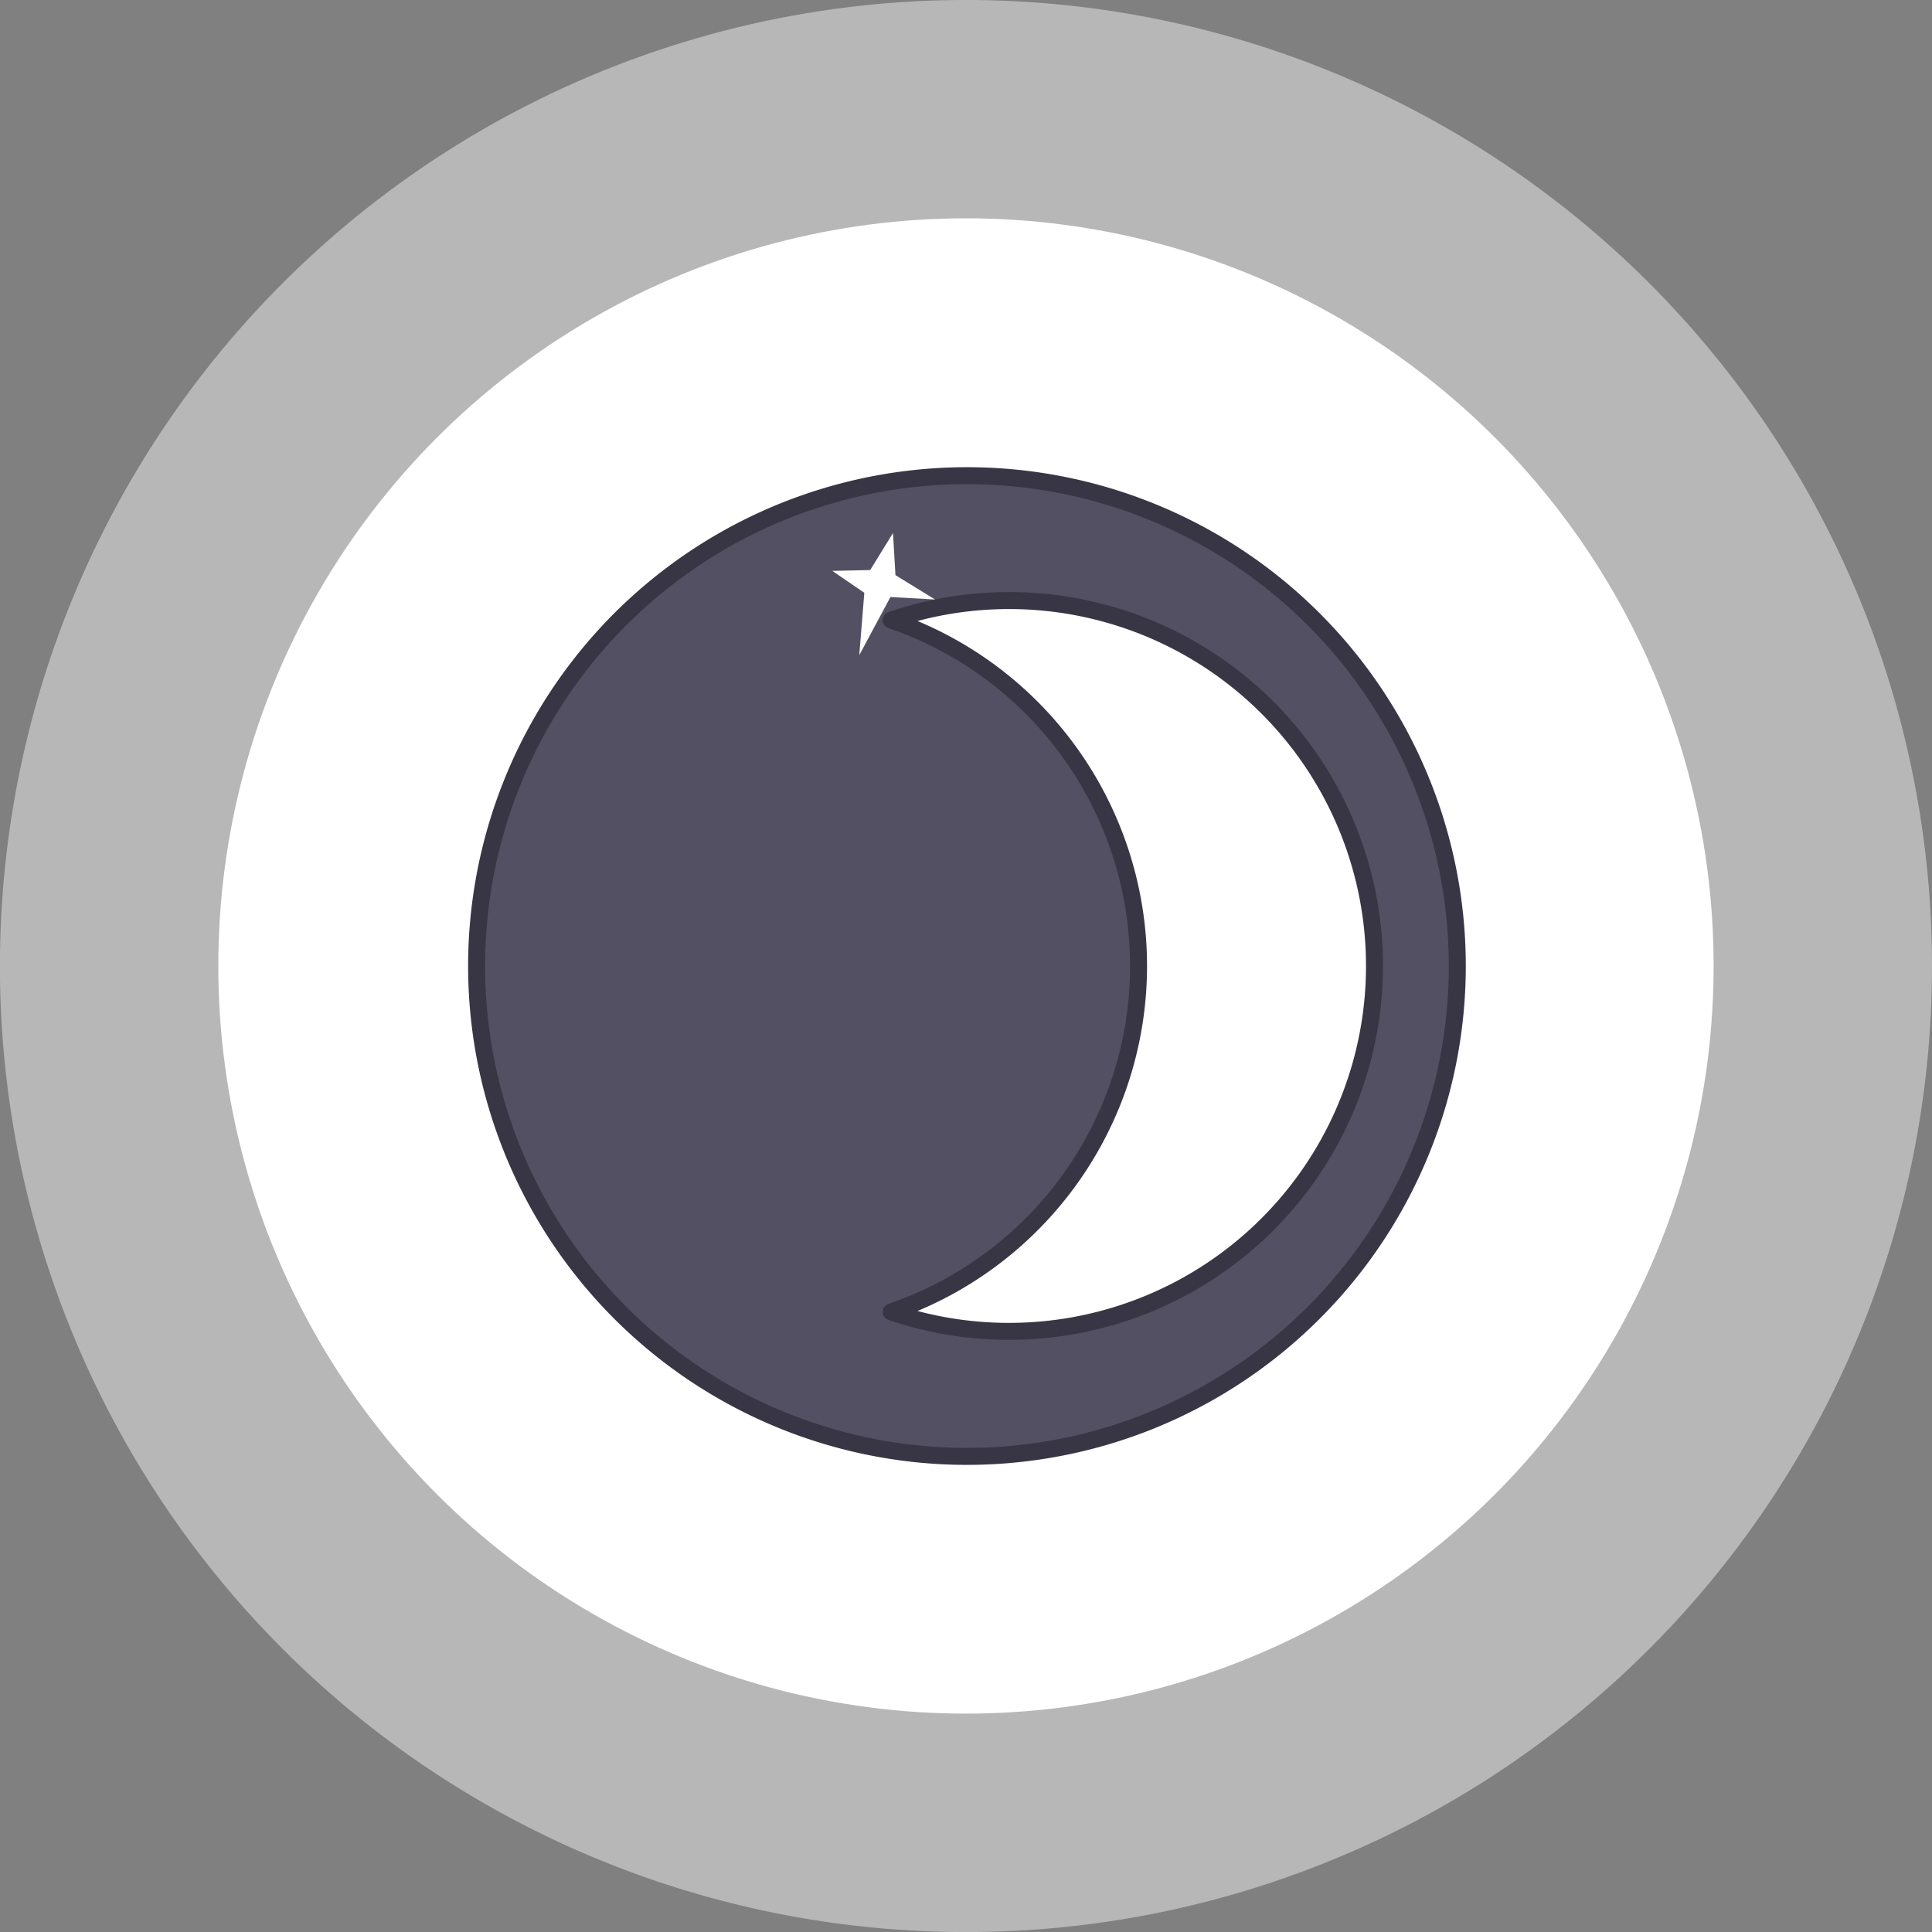 <svg xmlns="http://www.w3.org/2000/svg" viewBox="0 0 272.93 272.93"><rect x="0" y="0" width="272.93" height="272.93" fill="#808080" stroke="none"/><defs><style>.cls-1{fill:#b7b7b7;}.cls-2{fill:#fff;}.cls-3{fill:#face43;}.cls-4{fill:#353535;}.cls-5{fill:#535064;stroke:#383644;stroke-linecap:round;stroke-linejoin:round;stroke-width:2.4px;}</style></defs><g id="Layer_2" data-name="Layer 2"><g id="Layer_1-2" data-name="Layer 1"><path class="cls-1" d="M272.93,136.46A136.47,136.47,0,1,1,136.46,0,136.47,136.47,0,0,1,272.93,136.46Z"/><circle class="cls-2" cx="136.46" cy="136.46" r="105.62"/><path class="cls-3" d="M101.92,174a12.31,12.31,0,0,0-2.57-2.39A4.45,4.45,0,0,1,101.92,174Z"/><path class="cls-4" d="M102.18,174a12.71,12.71,0,0,0-2.56-2.39A4.46,4.46,0,0,1,102.18,174Z"/><polygon class="cls-2" points="138.09 75.56 137.11 82.47 142.73 87.74 135.57 85.86 128.61 94.27 131.47 84.32 127 79.71 133.18 80.82 138.09 75.56"/><path class="cls-4" d="M102.18,174a12.71,12.71,0,0,0-2.56-2.39A4.46,4.46,0,0,1,102.18,174Z"/><polygon class="cls-2" points="138.09 75.56 137.11 82.47 142.73 87.74 135.57 85.86 128.61 94.27 131.47 84.32 127 79.71 133.18 80.82 138.09 75.56"/><path class="cls-4" d="M102.07,174a12.31,12.31,0,0,0-2.57-2.39A4.45,4.45,0,0,1,102.07,174Z"/><polygon class="cls-2" points="137.97 75.56 137 82.47 142.62 87.74 135.46 85.86 128.49 94.27 131.36 84.32 126.88 79.71 133.06 80.82 137.97 75.56"/><path class="cls-4" d="M102.07,174a12.31,12.31,0,0,0-2.57-2.39A4.45,4.45,0,0,1,102.07,174Z"/><polygon class="cls-2" points="137.97 75.56 137 82.47 142.62 87.74 135.46 85.86 128.49 94.27 131.36 84.32 126.88 79.71 133.06 80.82 137.97 75.56"/><path class="cls-5" d="M136.61,67.2a69.27,69.27,0,1,0,69.26,69.26A69.26,69.26,0,0,0,136.61,67.2Zm5.95,120.88a51.51,51.51,0,0,1-16.66-2.75,51.64,51.64,0,0,0,0-97.73,51.62,51.62,0,1,1,16.66,100.48Z"/><polygon class="cls-2" points="126.15 75.3 126.5 81.25 132.09 84.69 125.79 84.34 121.39 92.55 122.1 83.74 117.58 80.65 122.93 80.53 126.15 75.3"/></g></g></svg>